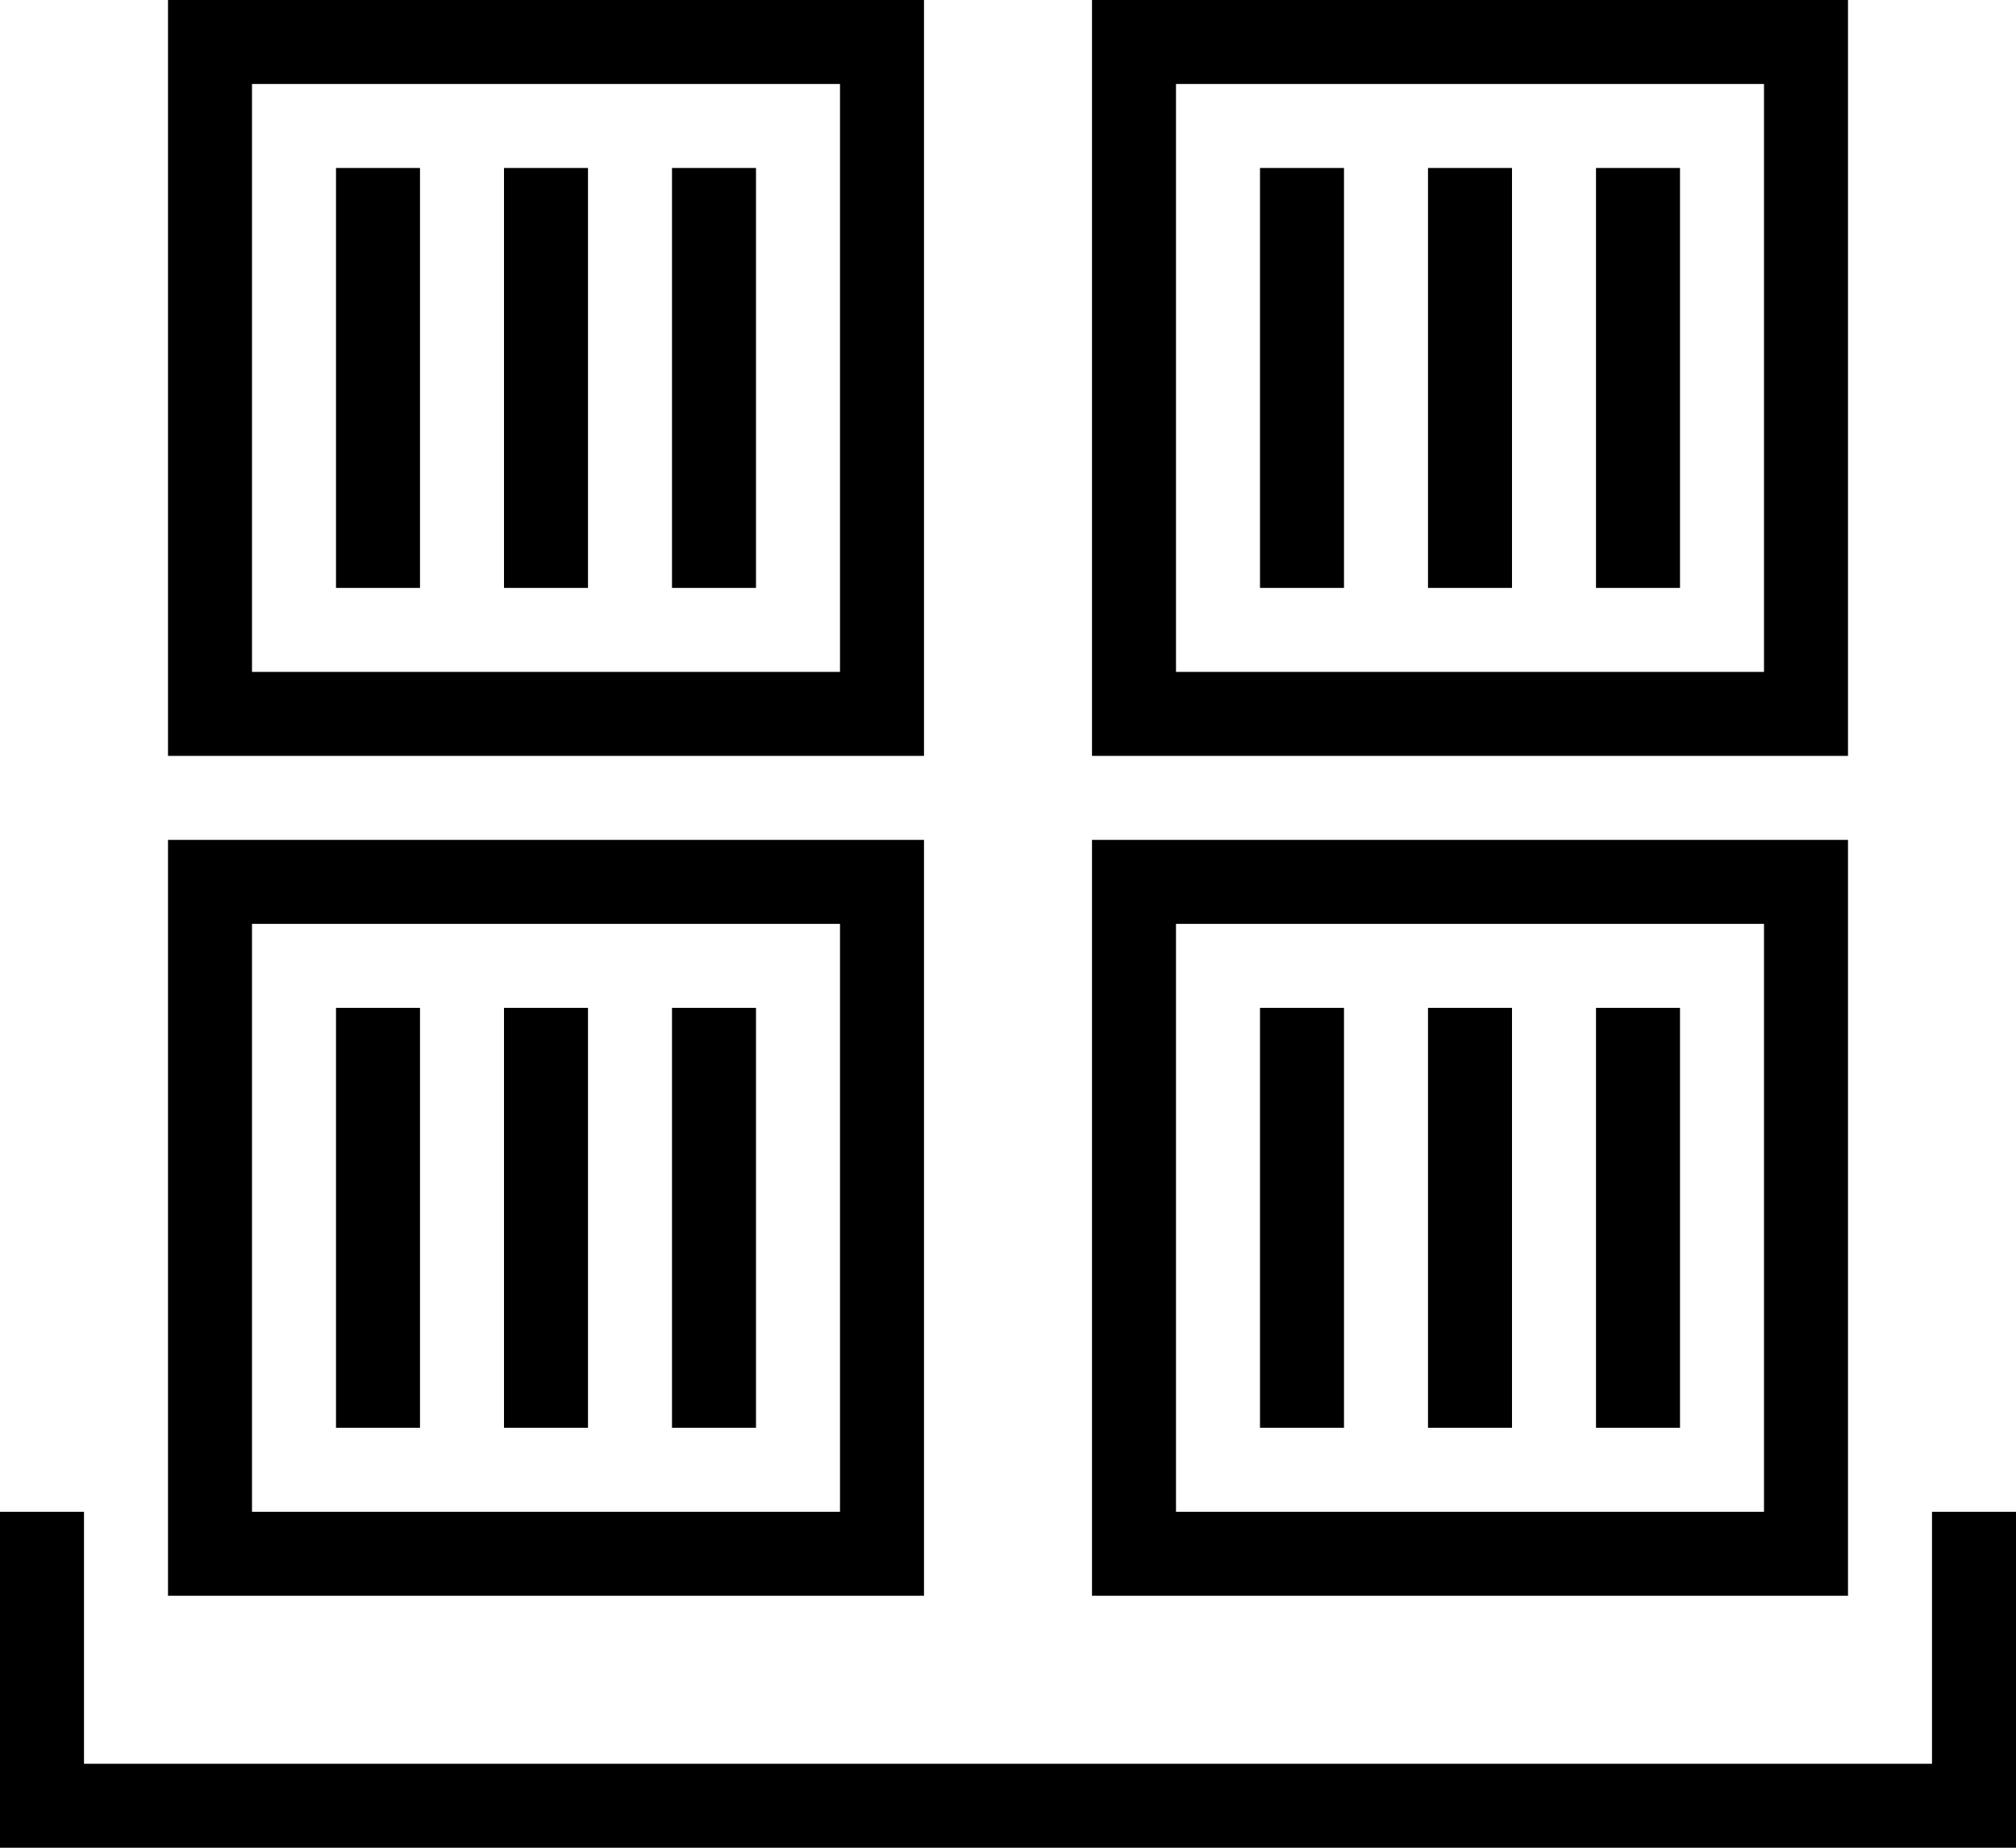 <svg width="24px" height="22px" viewBox="0 0 24 22" version="1.1" xmlns="http://www.w3.org/2000/svg" xmlns:xlink="http://www.w3.org/1999/xlink" fill-rule="evenodd">
	<polygon points="24 22 0 22 0 18 1 18 1 21 23 21 23 18 24 18"></polygon>
	<path d="M10,1 L10,8 L3,8 L3,1 L10,1 L10,1 Z M11,0 L2,0 L2,9 L11,9 L11,0 L11,0 L11,0 Z" ></path>
	<path d="M21,1 L21,8 L14,8 L14,1 L21,1 L21,1 Z M22,0 L13,0 L13,9 L22,9 L22,0 L22,0 L22,0 Z" ></path>
	<path d="M10,11 L10,18 L3,18 L3,11 L10,11 L10,11 Z M11,10 L2,10 L2,19 L11,19 L11,10 L11,10 L11,10 Z" ></path>
	<path d="M21,11 L21,18 L14,18 L14,11 L21,11 L21,11 Z M22,10 L13,10 L13,19 L22,19 L22,10 L22,10 L22,10 Z" ></path>
	<rect x="4" y="2" width="1" height="5"></rect>
	<rect x="6" y="2" width="1" height="5"></rect>
	<rect x="8" y="2" width="1" height="5"></rect>
	<rect x="15" y="2" width="1" height="5"></rect>
	<rect x="17" y="2" width="1" height="5"></rect>
	<rect x="19" y="2" width="1" height="5"></rect>
	<rect x="4" y="12" width="1" height="5"></rect>
	<rect x="6" y="12" width="1" height="5"></rect>
	<rect x="8" y="12" width="1" height="5"></rect>
	<rect x="15" y="12" width="1" height="5"></rect>
	<rect x="17" y="12" width="1" height="5"></rect>
	<rect x="19" y="12" width="1" height="5"></rect>
</svg>
